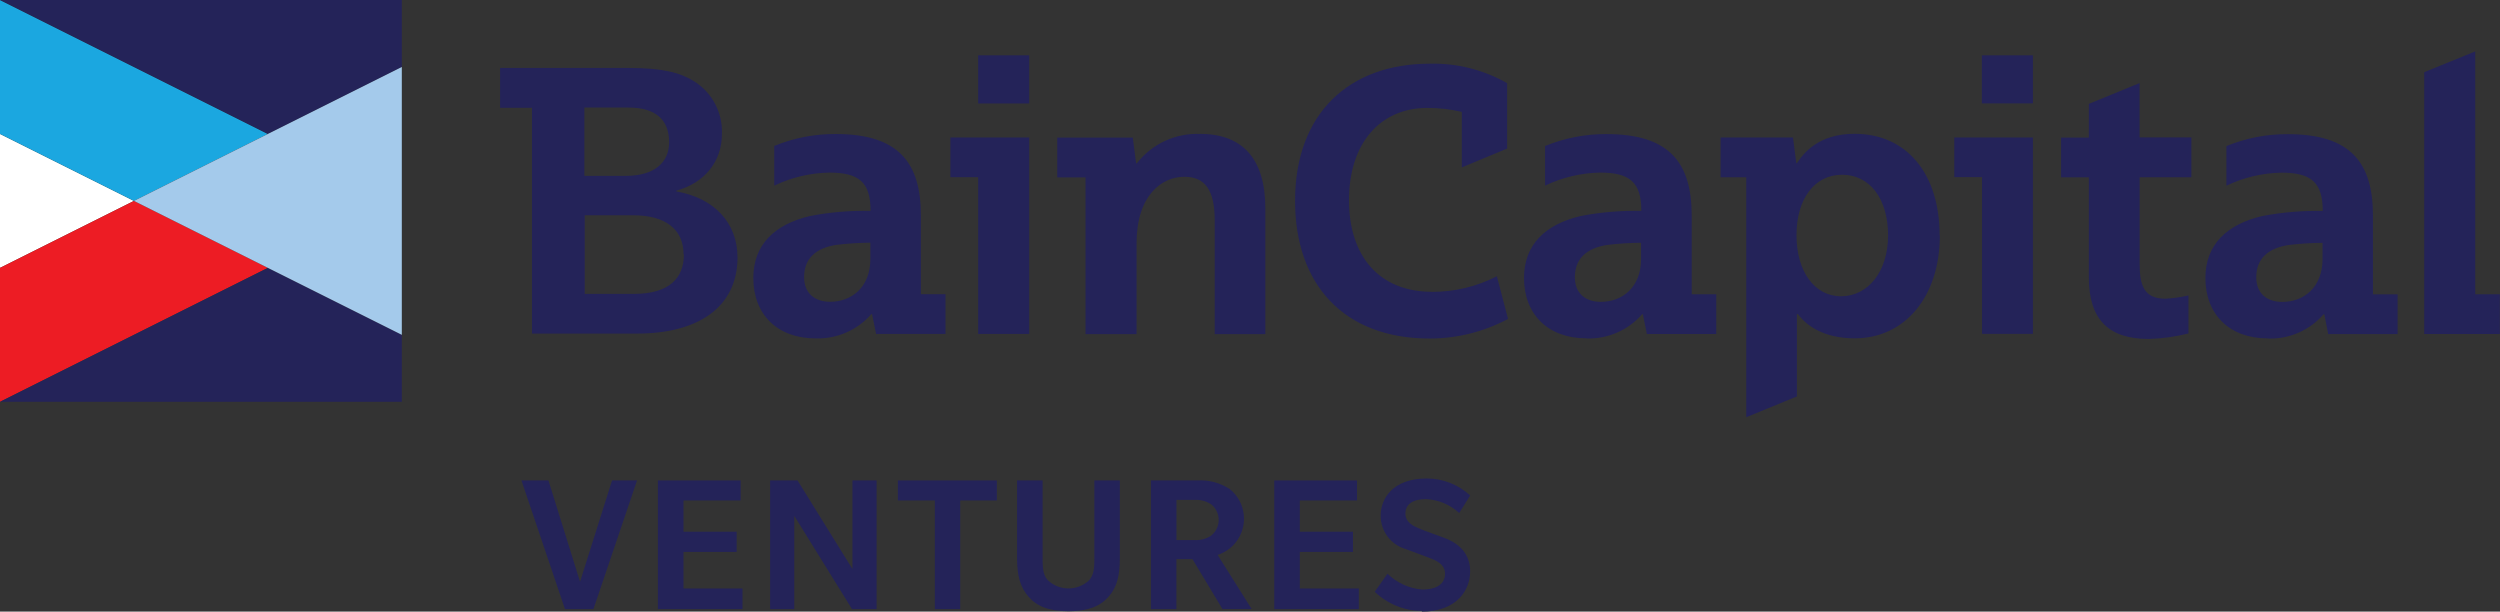 <?xml version="1.0" encoding="UTF-8"?><svg id="Layer_1" xmlns="http://www.w3.org/2000/svg" width="358.38" height="87.67" viewBox="0 0 358.38 87.67"><rect x="0" y="0" width="358.38" height="87.67" fill="#333333" stroke="none"/><defs><style>.cls-1{fill:#fff;}.cls-2{fill:#242359;}.cls-3{fill:#1ba7e0;}.cls-4{fill:#a4caeb;}.cls-5{fill:#ed1c24;}</style></defs><polygon class="cls-1" points="0 38.4 19.2 28.8 0 19.2 0 38.4"/><polygon class="cls-5" points="0 38.4 0 57.6 38.4 38.4 19.2 28.8 0 38.4"/><polygon class="cls-2" points="0 57.6 57.6 57.6 57.6 48 38.4 38.4 0 57.6"/><polygon class="cls-3" points="0 0 0 19.2 19.2 28.8 38.4 19.2 0 0"/><polygon class="cls-2" points="0 0 38.4 19.2 57.6 9.6 57.6 0 0 0"/><polygon class="cls-4" points="38.4 19.2 19.2 28.8 38.4 38.4 57.6 48 57.6 28.8 57.6 9.6 38.4 19.2"/><path class="cls-2" d="M306.72,19.7h7.42v5.71h-7.42v12.44c0,3.11,.68,4.97,3.68,4.97,1.12-.06,2.23-.22,3.32-.47v5.45c-1.87,.47-3.78,.74-5.71,.79-5.71,0-8.57-2.76-8.57-8.82v-14.35h-3.98v-5.7h3.98v-4.83l7.27-2.98v7.81Zm-166.5-4.87h7.32V7.93h-7.32v6.9h0Zm-3.98,10.57h3.98v22.47h7.32V19.71h-11.3v5.7Zm147.89-10.58h7.29V7.93h-7.32v6.9h.03Zm-3.98,10.57h3.98v22.47h7.29V19.71h-11.27v5.7Zm-174.42,11.44c0,7.31-5.76,10.99-14.42,10.99h-15.05V15.45h-4.57v-5.71h18.37c4.97,0,7.48,.68,9.45,1.92,2.58,1.61,4.09,4.48,3.98,7.52,0,3.98-2.49,7.06-6.54,8.15v.11c5.45,.94,8.77,4.52,8.77,9.45m-21.95-11.68h5.92c4.21,0,6.23-1.99,6.23-4.82,0-3.27-1.99-4.97-5.81-4.97h-6.34v9.8Zm14.22,11.26c0-3.63-2.65-5.61-7.21-5.61h-6.96v11.27h7.06c5.08,0,7.16-2.29,7.16-5.66m256.79,5.72V7.37l-7.31,2.98V47.88h10.84v-5.7h-3.53Zm-149.57-.36c-7.47,0-11.88-5.03-11.88-13.13s4.41-13.23,11.25-13.23c1.66,0,3.31,.19,4.92,.57v7.96l6.5-2.7V11.92c-3.38-1.92-7.22-2.89-11.1-2.79-11.47,0-19.3,7.05-19.3,19.67,0,11.94,6.96,19.73,19.3,19.73,3.92,0,7.77-.97,11.23-2.81l-1.6-6.12c-2.88,1.48-6.08,2.25-9.32,2.24m-33.21-22.64c-3.53-.15-6.91,1.42-9.08,4.21h-.11l-.47-3.68h-10.83v5.7h4.05v22.47h7.32v-13.02c0-6.96,3.68-9.54,6.84-9.54,2.98,0,4.36,1.92,4.36,6.23v16.33h7.26V29.88c0-7.05-3.21-10.69-9.38-10.69m106.07,14.56c0,8.72-4.97,14.75-12.2,14.75-4.31,0-6.85-1.72-8.15-3.48h-.14v11.81l-7.26,2.98V25.41h-3.68v-5.7h10.38l.47,3.68h.1c.94-1.45,3.11-4.21,8.25-4.21,7.52,0,12.2,5.76,12.2,14.58m-7.39,0c0-5.23-2.59-8.71-6.59-8.71s-6.54,3.52-6.54,8.66,2.54,8.76,6.39,8.76,6.74-3.53,6.74-8.72m-153.72,14.76c-5.5,0-8.95-3.43-8.95-8.67,0-4.77,3.06-7.69,8.15-8.88,2.85-.55,5.76-.79,8.66-.73,0-4.1-1.65-5.49-5.92-5.49-2.73,.05-5.42,.69-7.89,1.87v-5.69c2.8-1.15,5.8-1.73,8.82-1.71,8.95,0,12.2,4.05,12.2,11.68v11.28h3.53v5.7h-9.95l-.58-2.84h-.1c-2,2.29-4.92,3.57-7.96,3.48m7.82-13.72c-1.63,.01-3.26,.12-4.88,.31-2.99,.47-4.62,1.99-4.62,4.63,0,2.29,1.51,3.53,3.74,3.53,3.06,0,5.76-2.08,5.76-6.13v-2.34Zm102.65,13.71c-5.5,0-8.95-3.43-8.95-8.66,0-4.77,3.06-7.69,8.15-8.88,2.86-.55,5.76-.79,8.67-.73,0-4.1-1.66-5.49-5.91-5.49-2.73,.05-5.42,.69-7.89,1.87v-5.68c2.8-1.15,5.8-1.73,8.82-1.71,8.95,0,12.2,4.05,12.2,11.68v11.28h3.52v5.7h-9.95l-.57-2.84h-.1c-2,2.29-4.92,3.57-7.96,3.48m7.8-13.72c-1.63,.01-3.25,.12-4.86,.31-2.98,.47-4.63,1.99-4.63,4.63,0,2.29,1.5,3.53,3.73,3.53,3.06,0,5.76-2.08,5.76-6.13v-2.34Zm89.85,13.71c-5.5,0-8.95-3.43-8.95-8.66,0-4.77,3.06-7.69,8.15-8.88,2.86-.55,5.76-.79,8.67-.73,0-4.1-1.66-5.49-5.92-5.49-2.73,.05-5.42,.69-7.89,1.87v-5.68c2.8-1.15,5.8-1.73,8.82-1.71,8.95,0,12.19,4.05,12.19,11.68v11.28h3.53v5.7h-9.95l-.55-2.84h-.11c-1.99,2.3-4.92,3.58-7.96,3.48m7.81-13.72c-1.63,.01-3.26,.12-4.87,.31-2.98,.47-4.63,1.99-4.63,4.63,0,2.29,1.5,3.53,3.74,3.53,3.06,0,5.76-2.08,5.76-6.13v-2.34Z"/><polygon class="cls-2" points="87.74 68.87 83.15 83.4 78.62 68.87 74.75 68.87 80.99 87.32 85.07 87.32 91.32 68.87 87.74 68.87"/><polygon class="cls-2" points="94.31 68.87 94.31 87.32 106.44 87.32 106.44 84.36 97.98 84.36 97.98 79.12 105.6 79.12 105.6 76.22 97.98 76.22 97.98 71.74 106.17 71.74 106.17 68.87 94.31 68.87"/><polygon class="cls-2" points="122.2 68.87 122.2 81.57 114.33 68.87 110.4 68.87 110.4 87.32 113.86 87.32 113.86 73.95 122.14 87.32 125.66 87.32 125.66 68.87 122.2 68.87"/><polygon class="cls-2" points="128.71 68.87 128.71 71.74 134.01 71.74 134.01 87.32 137.65 87.32 137.65 71.74 142.9 71.74 142.9 68.87 128.71 68.87"/><path class="cls-2" d="M156.87,68.87h3.66v11.13c0,2.48-.38,4.16-1.62,5.55-1.24,1.39-2.98,2.07-5.73,2.07s-4.51-.67-5.73-2.07c-1.22-1.4-1.65-3.05-1.65-5.52v-11.16h3.66v11.34c0,1.6,.18,2.33,.76,2.98,1.66,1.55,4.24,1.55,5.9,0,.59-.7,.76-1.42,.76-2.98v-11.34Z"/><path class="cls-2" d="M175.25,87.32l-4.31-7.17h-2.3v7.17h-3.65v-18.45h6.65c1.64-.1,3.27,.34,4.65,1.24,2.35,1.88,2.72,5.32,.84,7.66-.67,.83-1.57,1.45-2.58,1.78l4.88,7.76h-4.19Zm-1.65-15.04c-.7-.45-1.53-.67-2.36-.62h-2.59v5.76h2.56c.84,.05,1.68-.16,2.39-.62,1.25-.98,1.47-2.79,.49-4.04-.14-.18-.31-.35-.49-.49"/><polygon class="cls-2" points="182.67 68.87 182.67 87.32 194.79 87.32 194.79 84.36 186.33 84.36 186.33 79.12 193.95 79.12 193.95 76.22 186.33 76.22 186.33 71.74 194.53 71.74 194.53 68.87 182.67 68.87"/><path class="cls-2" d="M203.89,87.58c-2.55,0-4.99-.99-6.82-2.75l1.83-2.59c1.34,1.31,3.1,2.12,4.97,2.27,2.18,0,3.28-.87,3.28-2.27s-1.36-1.91-2.1-2.21c-.74-.3-3.07-1.13-3.57-1.33-2.12-.63-3.57-2.58-3.56-4.79,0-2.39,1.68-5.32,6.63-5.32,2.3,0,4.51,.88,6.2,2.44l-1.57,2.51c-1.3-1.2-2.97-1.9-4.73-1.99-1.89,0-2.98,.7-2.98,2.07s1.34,1.86,1.99,2.15c.65,.29,2.99,1.1,3.51,1.31,2.75,1,3.78,2.79,3.78,4.84,0,2.65-1.89,5.76-6.96,5.76"/></svg>